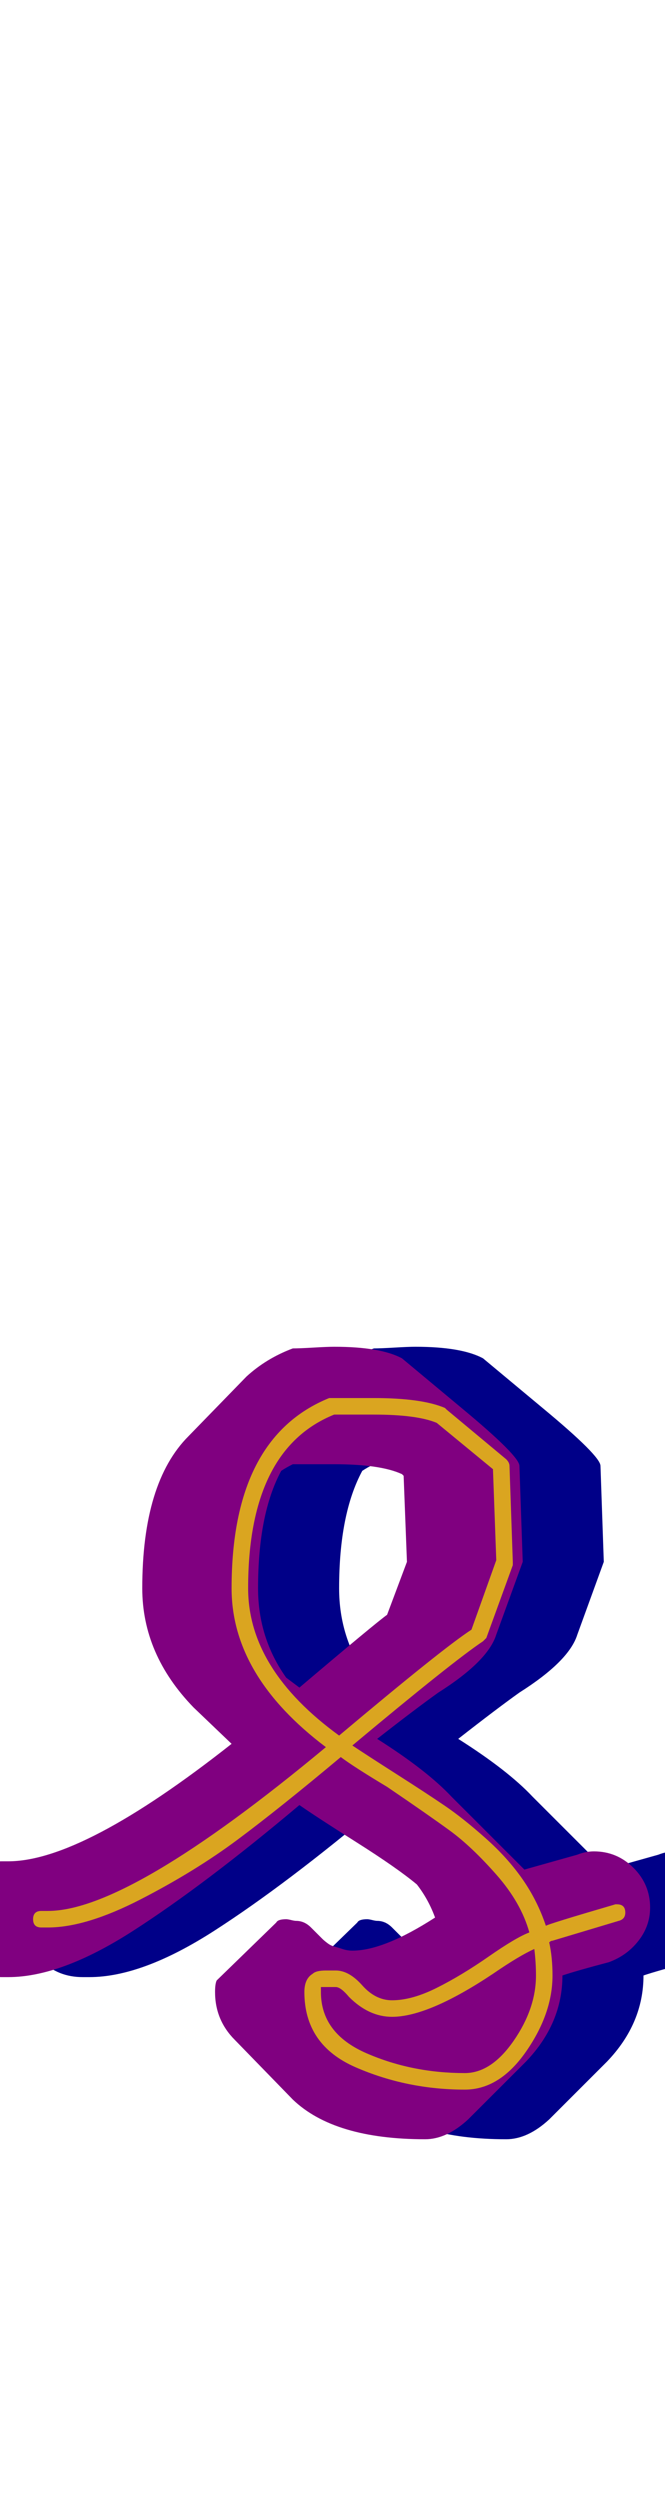 <svg xmlns="http://www.w3.org/2000/svg" id="glyph86" viewBox="0 0 402 1511">
  <defs/>
  <path fill="#000088" d="M222,1160 Q223,1160 225,1160.5 Q227,1161 228,1161 Q233,1161 237,1165 Q238,1166 240.5,1168.5 Q243,1171 244,1172 Q245,1173 247,1174.5 Q249,1176 251,1176.5 Q253,1177 256,1178 Q259,1179 262,1179 Q281,1179 312,1159 Q308,1148 301,1139 Q289,1129 264.5,1113.5 Q240,1098 230,1091 Q173,1139 129.5,1167 Q86,1195 54,1195 L50,1195 Q35,1195 25,1185 Q15,1175 15,1160 Q15,1145 25,1135 Q35,1125 50,1125 L54,1125 Q99,1125 189,1054 L166,1032 Q135,1000 135,960 Q135,896 163,868 L198,832 Q210,821 226,815 Q230,815 238.5,814.5 Q247,814 251,814 Q279,814 292,821 L328,851 Q363,880 363,886 L365,944 L349,988 Q344,1004 314,1023 Q300,1033 277,1051 Q307,1070 322,1086 L357,1121 Q362,1126 366,1130 L398,1121 Q403,1119 408,1119 Q422,1119 432,1129 Q442,1139 442,1153 Q442,1164 435,1173 Q428,1182 417,1186 Q398,1191 389,1194 Q389,1223 367,1246 L332,1281 Q319,1293 306,1293 Q251,1293 226,1269 L191,1233 Q179,1221 179,1204 Q179,1199 180,1197 L216,1162 Q217,1160 222,1160 Z M226,885 Q222,887 219,889 Q205,915 205,960 Q205,990 222,1014 Q226,1017 230,1020 Q276,981 283,976 L295,944 L293,892 L292,891 Q279,885 251,885 Q247,885 238.5,885 Q230,885 226,885 Z"/>
  <path fill="#800080" d="M173,1160 Q174,1160 176,1160.5 Q178,1161 179,1161 Q184,1161 188,1165 Q189,1166 191.5,1168.5 Q194,1171 195,1172 Q196,1173 198,1174.5 Q200,1176 202,1176.5 Q204,1177 207,1178 Q210,1179 213,1179 Q232,1179 263,1159 Q259,1148 252,1139 Q240,1129 215.5,1113.5 Q191,1098 181,1091 Q124,1139 80.5,1167 Q37,1195 5,1195 L1,1195 Q-14,1195 -24,1185 Q-34,1175 -34,1160 Q-34,1145 -24,1135 Q-14,1125 1,1125 L5,1125 Q50,1125 140,1054 L117,1032 Q86,1000 86,960 Q86,896 114,868 L149,832 Q161,821 177,815 Q181,815 189.5,814.5 Q198,814 202,814 Q230,814 243,821 L279,851 Q314,880 314,886 L316,944 L300,988 Q295,1004 265,1023 Q251,1033 228,1051 Q258,1070 273,1086 L308,1121 Q313,1126 317,1130 L349,1121 Q354,1119 359,1119 Q373,1119 383,1129 Q393,1139 393,1153 Q393,1164 386,1173 Q379,1182 368,1186 Q349,1191 340,1194 Q340,1223 318,1246 L283,1281 Q270,1293 257,1293 Q202,1293 177,1269 L142,1233 Q130,1221 130,1204 Q130,1199 131,1197 L167,1162 Q168,1160 173,1160 Z M177,885 Q173,887 170,889 Q156,915 156,960 Q156,990 173,1014 Q177,1017 181,1020 Q227,981 234,976 L246,944 L244,892 L243,891 Q230,885 202,885 Q198,885 189.5,885 Q181,885 177,885 Z"/>
  <path fill="#daa520" d="M197,1191 Q198,1191 200,1191 Q202,1191 203,1191 Q211,1191 219,1200 Q227,1209 237,1209 Q249,1209 264,1201.5 Q279,1194 295.5,1182.5 Q312,1171 320,1168 Q315,1150 300,1133 Q285,1116 272,1106.5 Q259,1097 234,1080 Q214,1068 206,1062 Q169,1093 143.5,1112 Q118,1131 85,1148 Q52,1165 29,1165 L25,1165 Q20,1165 20,1160 Q20,1155 25,1155 L29,1155 Q78,1155 197,1056 Q140,1013 140,960 Q140,869 199,845 Q200,845 201,845 Q205,845 213.5,845 Q222,845 226,845 Q255,845 269,851 Q270,852 270,852 L306,882 Q308,884 308,886 L310,944 Q310,945 310,946 L294,990 Q293,991 292,992 Q274,1004 213,1055 Q222,1061 240,1072.5 Q258,1084 269,1091.5 Q280,1099 293.5,1111 Q307,1123 316,1136 Q325,1149 330,1164 Q331,1163 372,1151 Q372,1151 373,1151 Q378,1151 378,1156 Q378,1160 374,1161 L334,1173 Q333,1173 332,1174 Q334,1183 334,1194 Q334,1217 318,1240 Q302,1263 281,1263 Q246,1263 215,1249.5 Q184,1236 184,1204 Q184,1196 189,1193 Q191,1191 197,1191 Z M150,960 Q150,1009 205,1049 Q268,996 285,985 L300,943 L298,888 L264,860 Q252,855 226,855 Q222,855 214,855 Q206,855 202,855 Q150,876 150,960 Z M197,1201 Q194,1201 194,1201 Q194,1201 194,1204 Q194,1229 221.5,1241 Q249,1253 281,1253 Q297,1253 310.5,1233.5 Q324,1214 324,1194 Q324,1186 323,1178 Q314,1182 298,1193 Q259,1219 237,1219 Q223,1219 211,1207 Q206,1201 203,1201 Q202,1201 200,1201 Q198,1201 197,1201 Z"/>
</svg>
